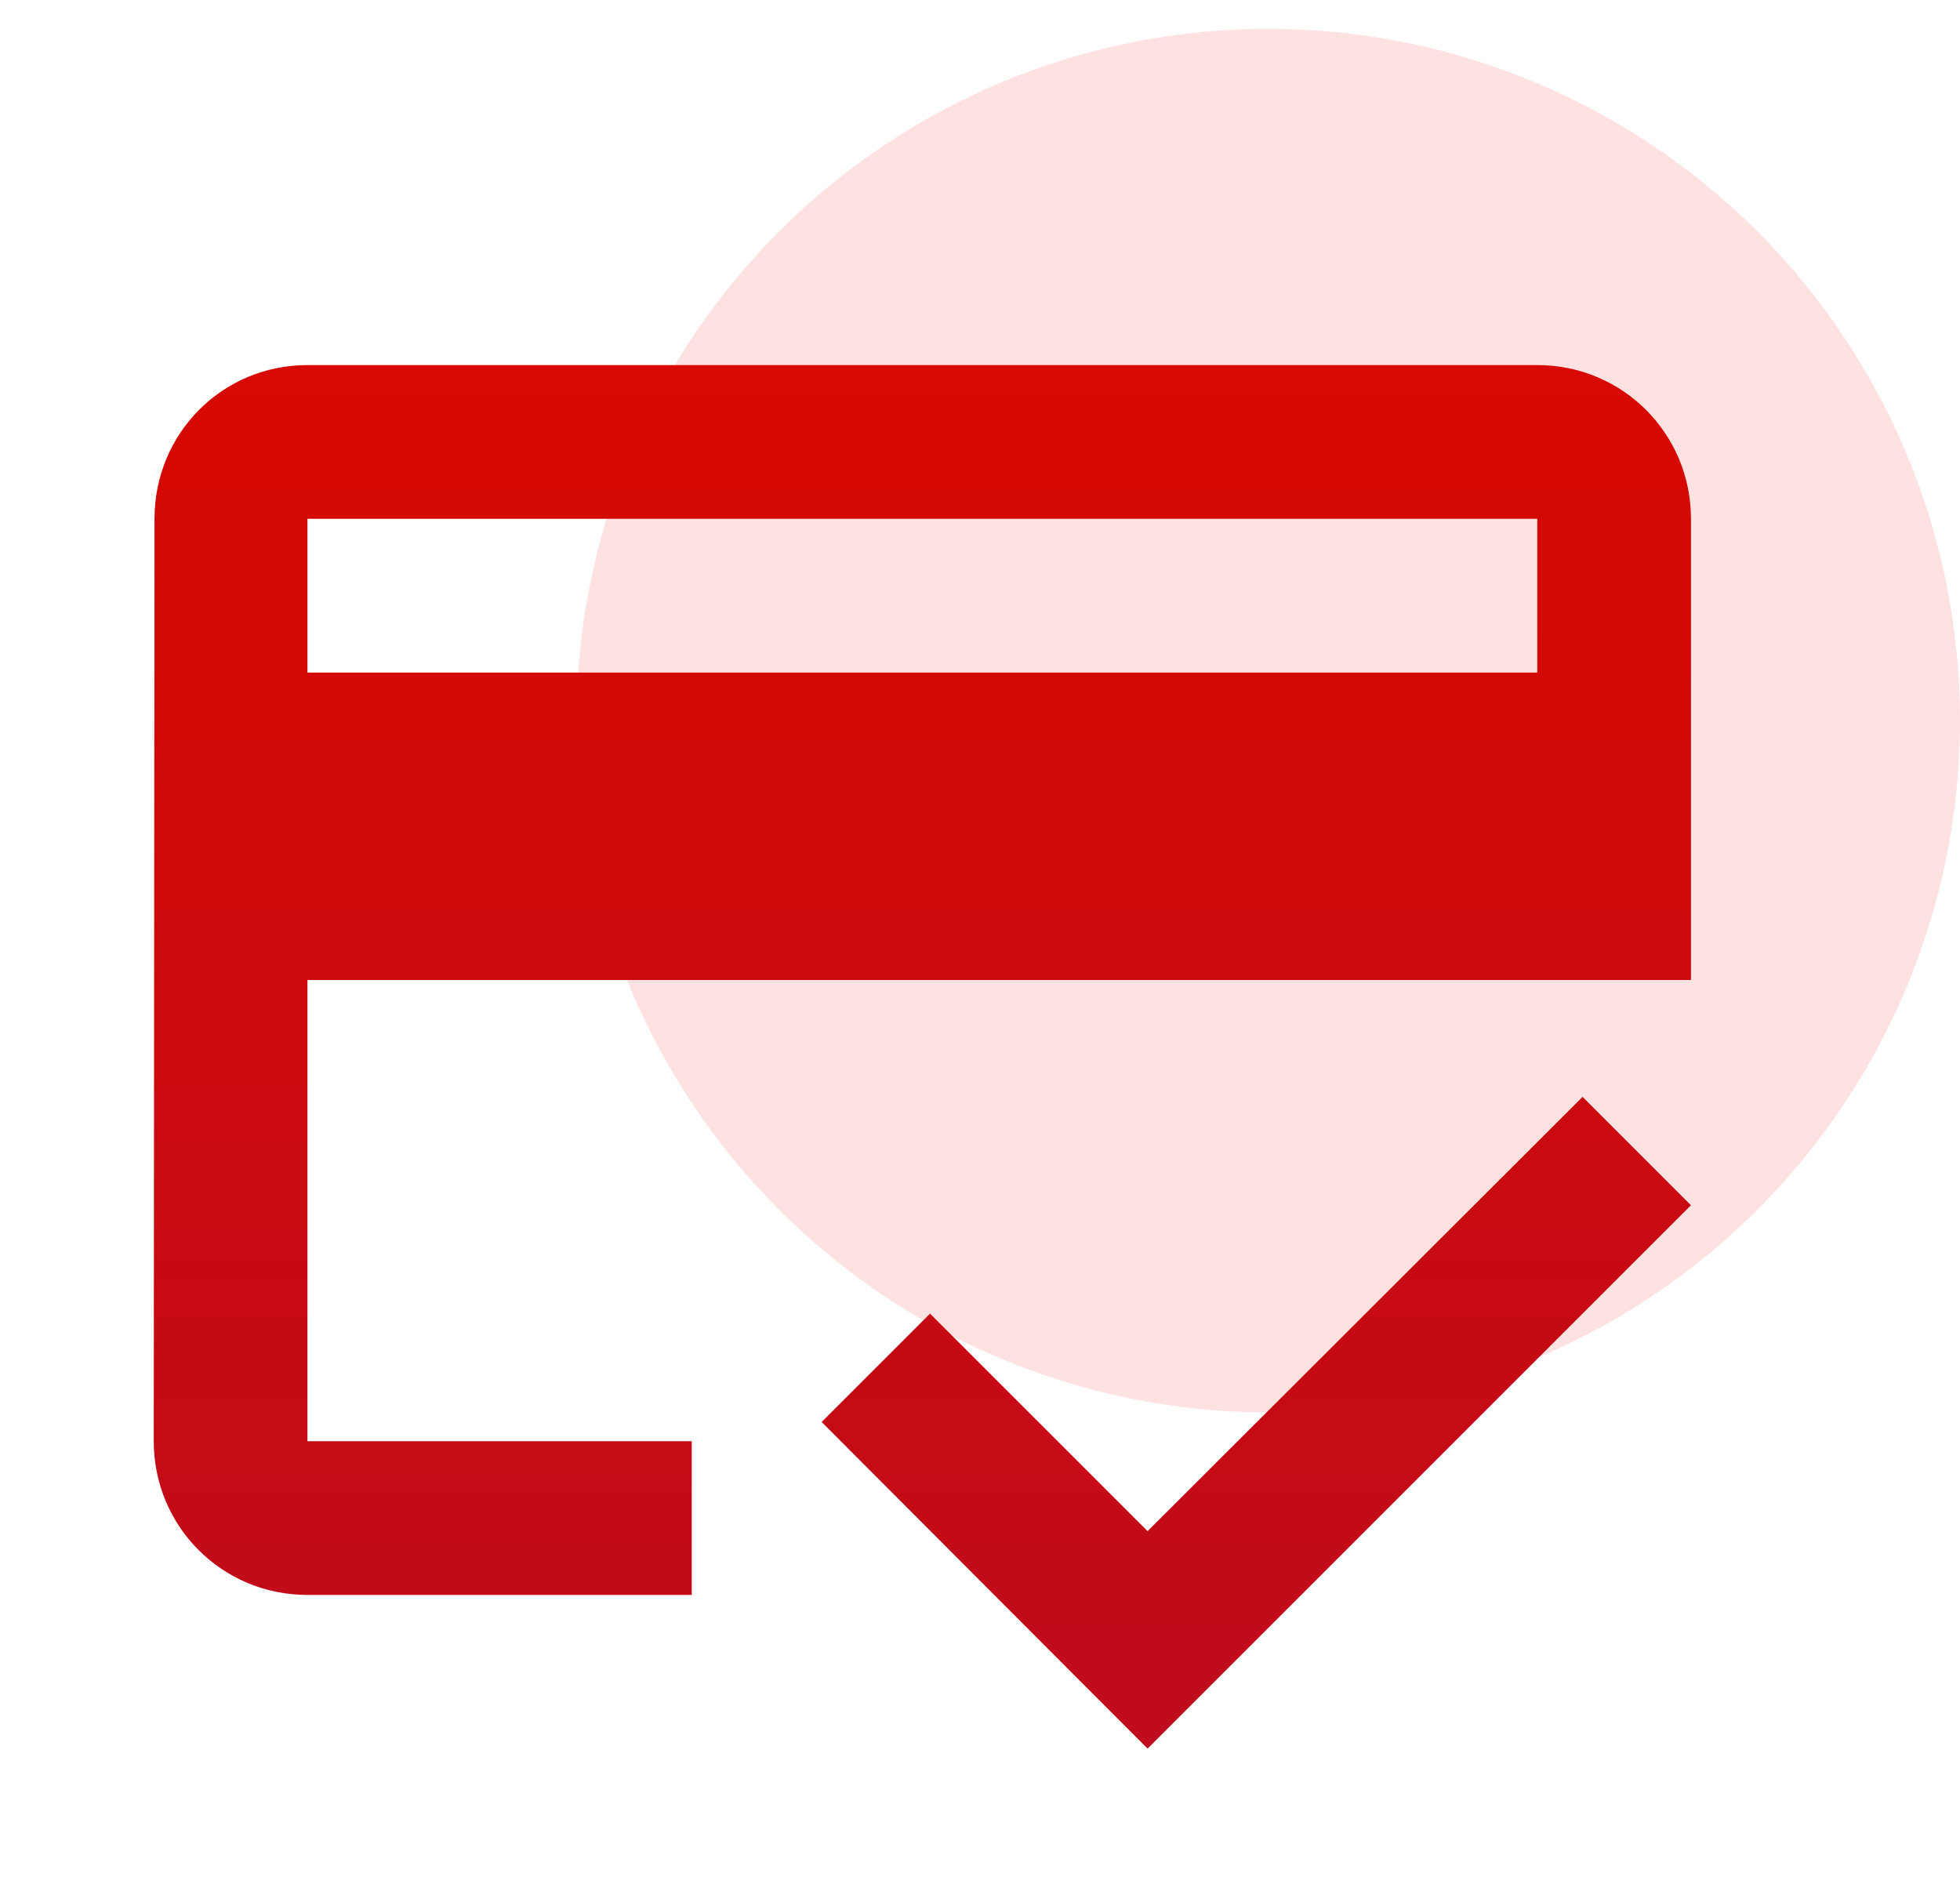 <svg width="34" height="33" viewBox="0 0 34 33" fill="none" xmlns="http://www.w3.org/2000/svg">
<circle cx="22" cy="12.5" r="12" fill="#FEE2E2"/>
<path d="M26.667 6.333H5.333C3.853 6.333 2.68 7.52 2.68 9L2.667 25C2.667 26.48 3.853 27.667 5.333 27.667H12V25H5.333V17H29.333V9C29.333 7.52 28.147 6.333 26.667 6.333ZM26.667 11.667H5.333V9H26.667V11.667ZM19.907 26.56L16.133 22.787L14.253 24.667L19.907 30.333L29.333 20.907L27.453 19.027L19.907 26.56Z" fill="url(#paint0_linear_671_5186)"/>
<defs>
<linearGradient id="paint0_linear_671_5186" x1="16" y1="6.333" x2="16" y2="30.333" gradientUnits="userSpaceOnUse">
<stop stop-color="#D70900"/>
<stop offset="1" stop-color="#BF0B1C"/>
</linearGradient>
</defs>
</svg>
